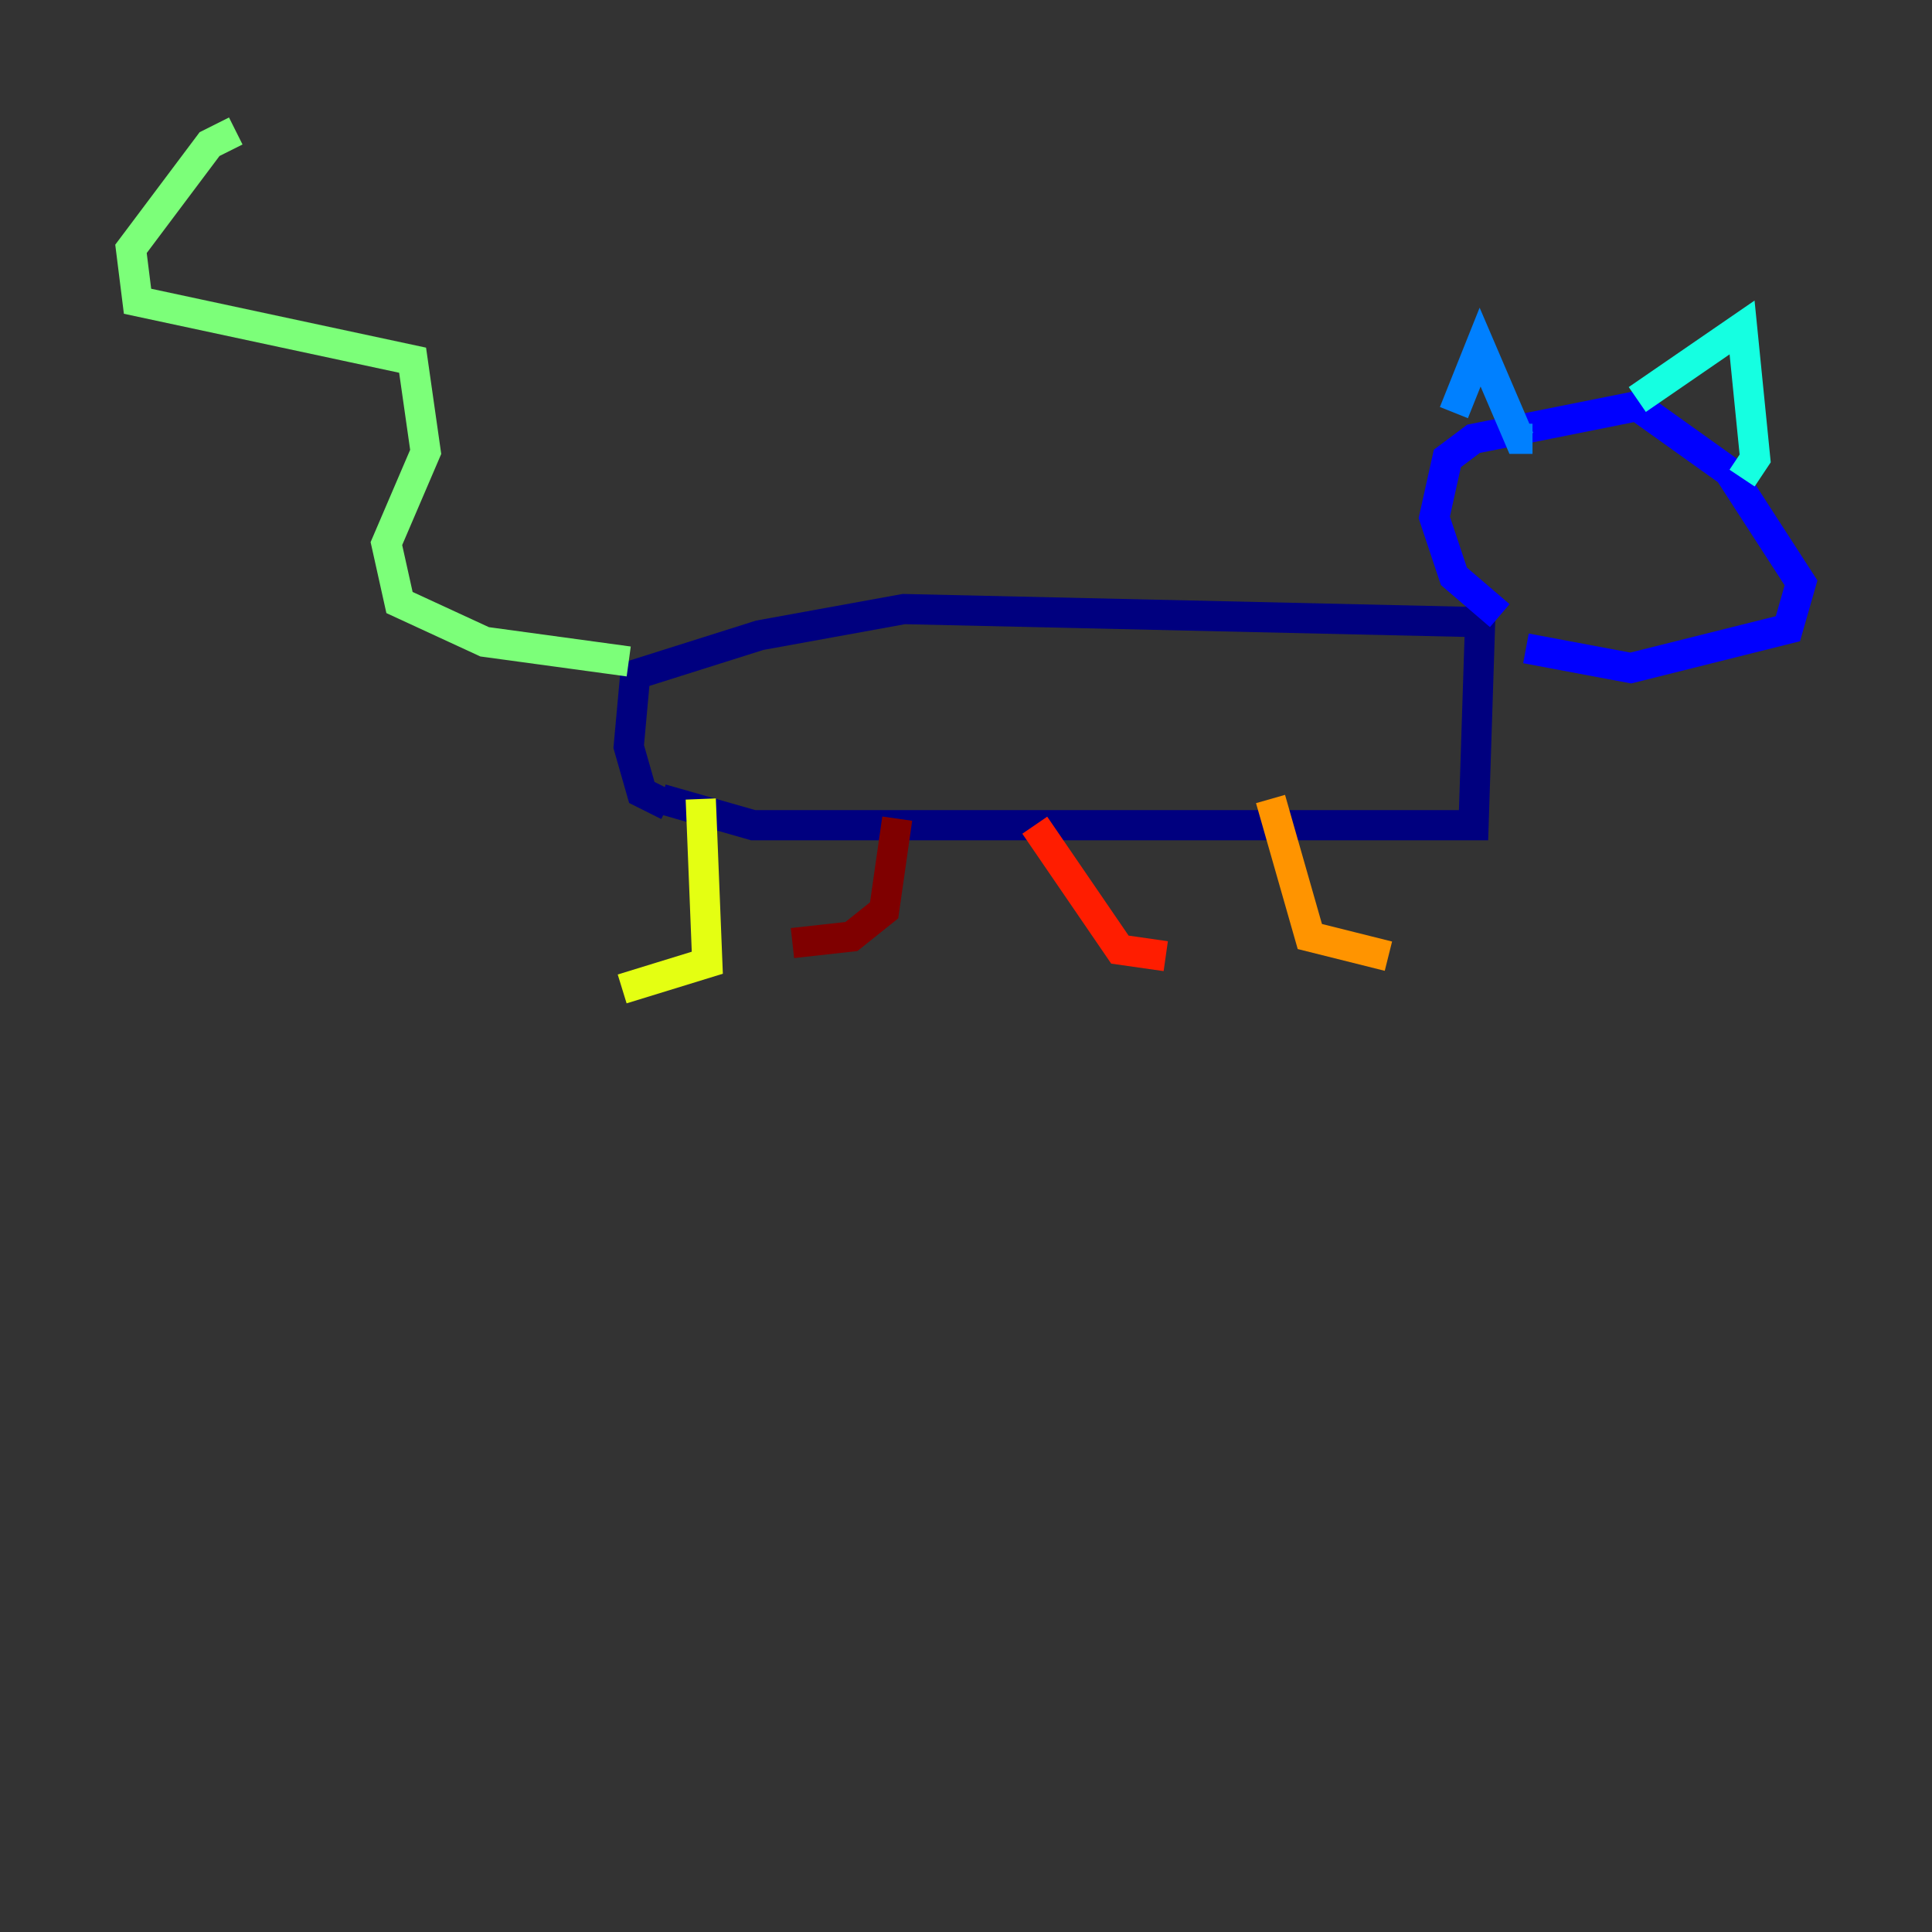 <?xml version="1.0" encoding="utf-8" ?>
<svg baseProfile="tiny" height="128" version="1.2" viewBox="0,0,128,128" width="128" xmlns="http://www.w3.org/2000/svg" xmlns:ev="http://www.w3.org/2001/xml-events" xmlns:xlink="http://www.w3.org/1999/xlink"><rect x="0" y="0" width="128" height="128" fill="#333333" stroke="none"/><defs /><polyline fill="none" points="43.824,52.936 49.898,54.671 97.627,54.671 98.061,41.22 59.878,40.352 50.332,42.088 42.088,44.691 41.654,49.464 42.522,52.502 44.258,53.37" stroke="#00007f" stroke-width="2" /><polyline fill="none" points="99.363,40.786 96.325,38.183 95.024,34.278 95.891,30.373 97.627,29.071 108.475,26.902 114.549,31.241 119.322,38.617 118.454,41.654 108.041,44.258 101.098,42.956" stroke="#0000ff" stroke-width="2" /><polyline fill="none" points="96.325,27.336 98.061,22.997 100.664,29.071 101.532,29.071" stroke="#0080ff" stroke-width="2" /><polyline fill="none" points="108.475,26.468 115.417,21.695 116.285,30.373 115.417,31.675" stroke="#15ffe1" stroke-width="2" /><polyline fill="none" points="41.654,43.824 32.108,42.522 26.468,39.919 25.6,36.014 28.203,29.939 27.336,23.864 9.112,19.959 8.678,16.488 13.885,9.546 15.62,8.678" stroke="#7cff79" stroke-width="2" /><polyline fill="none" points="46.427,52.936 46.861,63.783 41.22,65.519" stroke="#e4ff12" stroke-width="2" /><polyline fill="none" points="84.176,52.936 86.78,62.047 91.986,63.349" stroke="#ff9400" stroke-width="2" /><polyline fill="none" points="68.556,54.671 74.197,62.915 77.234,63.349" stroke="#ff1d00" stroke-width="2" /><polyline fill="none" points="59.444,54.237 58.576,60.312 56.407,62.047 52.502,62.481" stroke="#7f0000" stroke-width="2" /></svg>